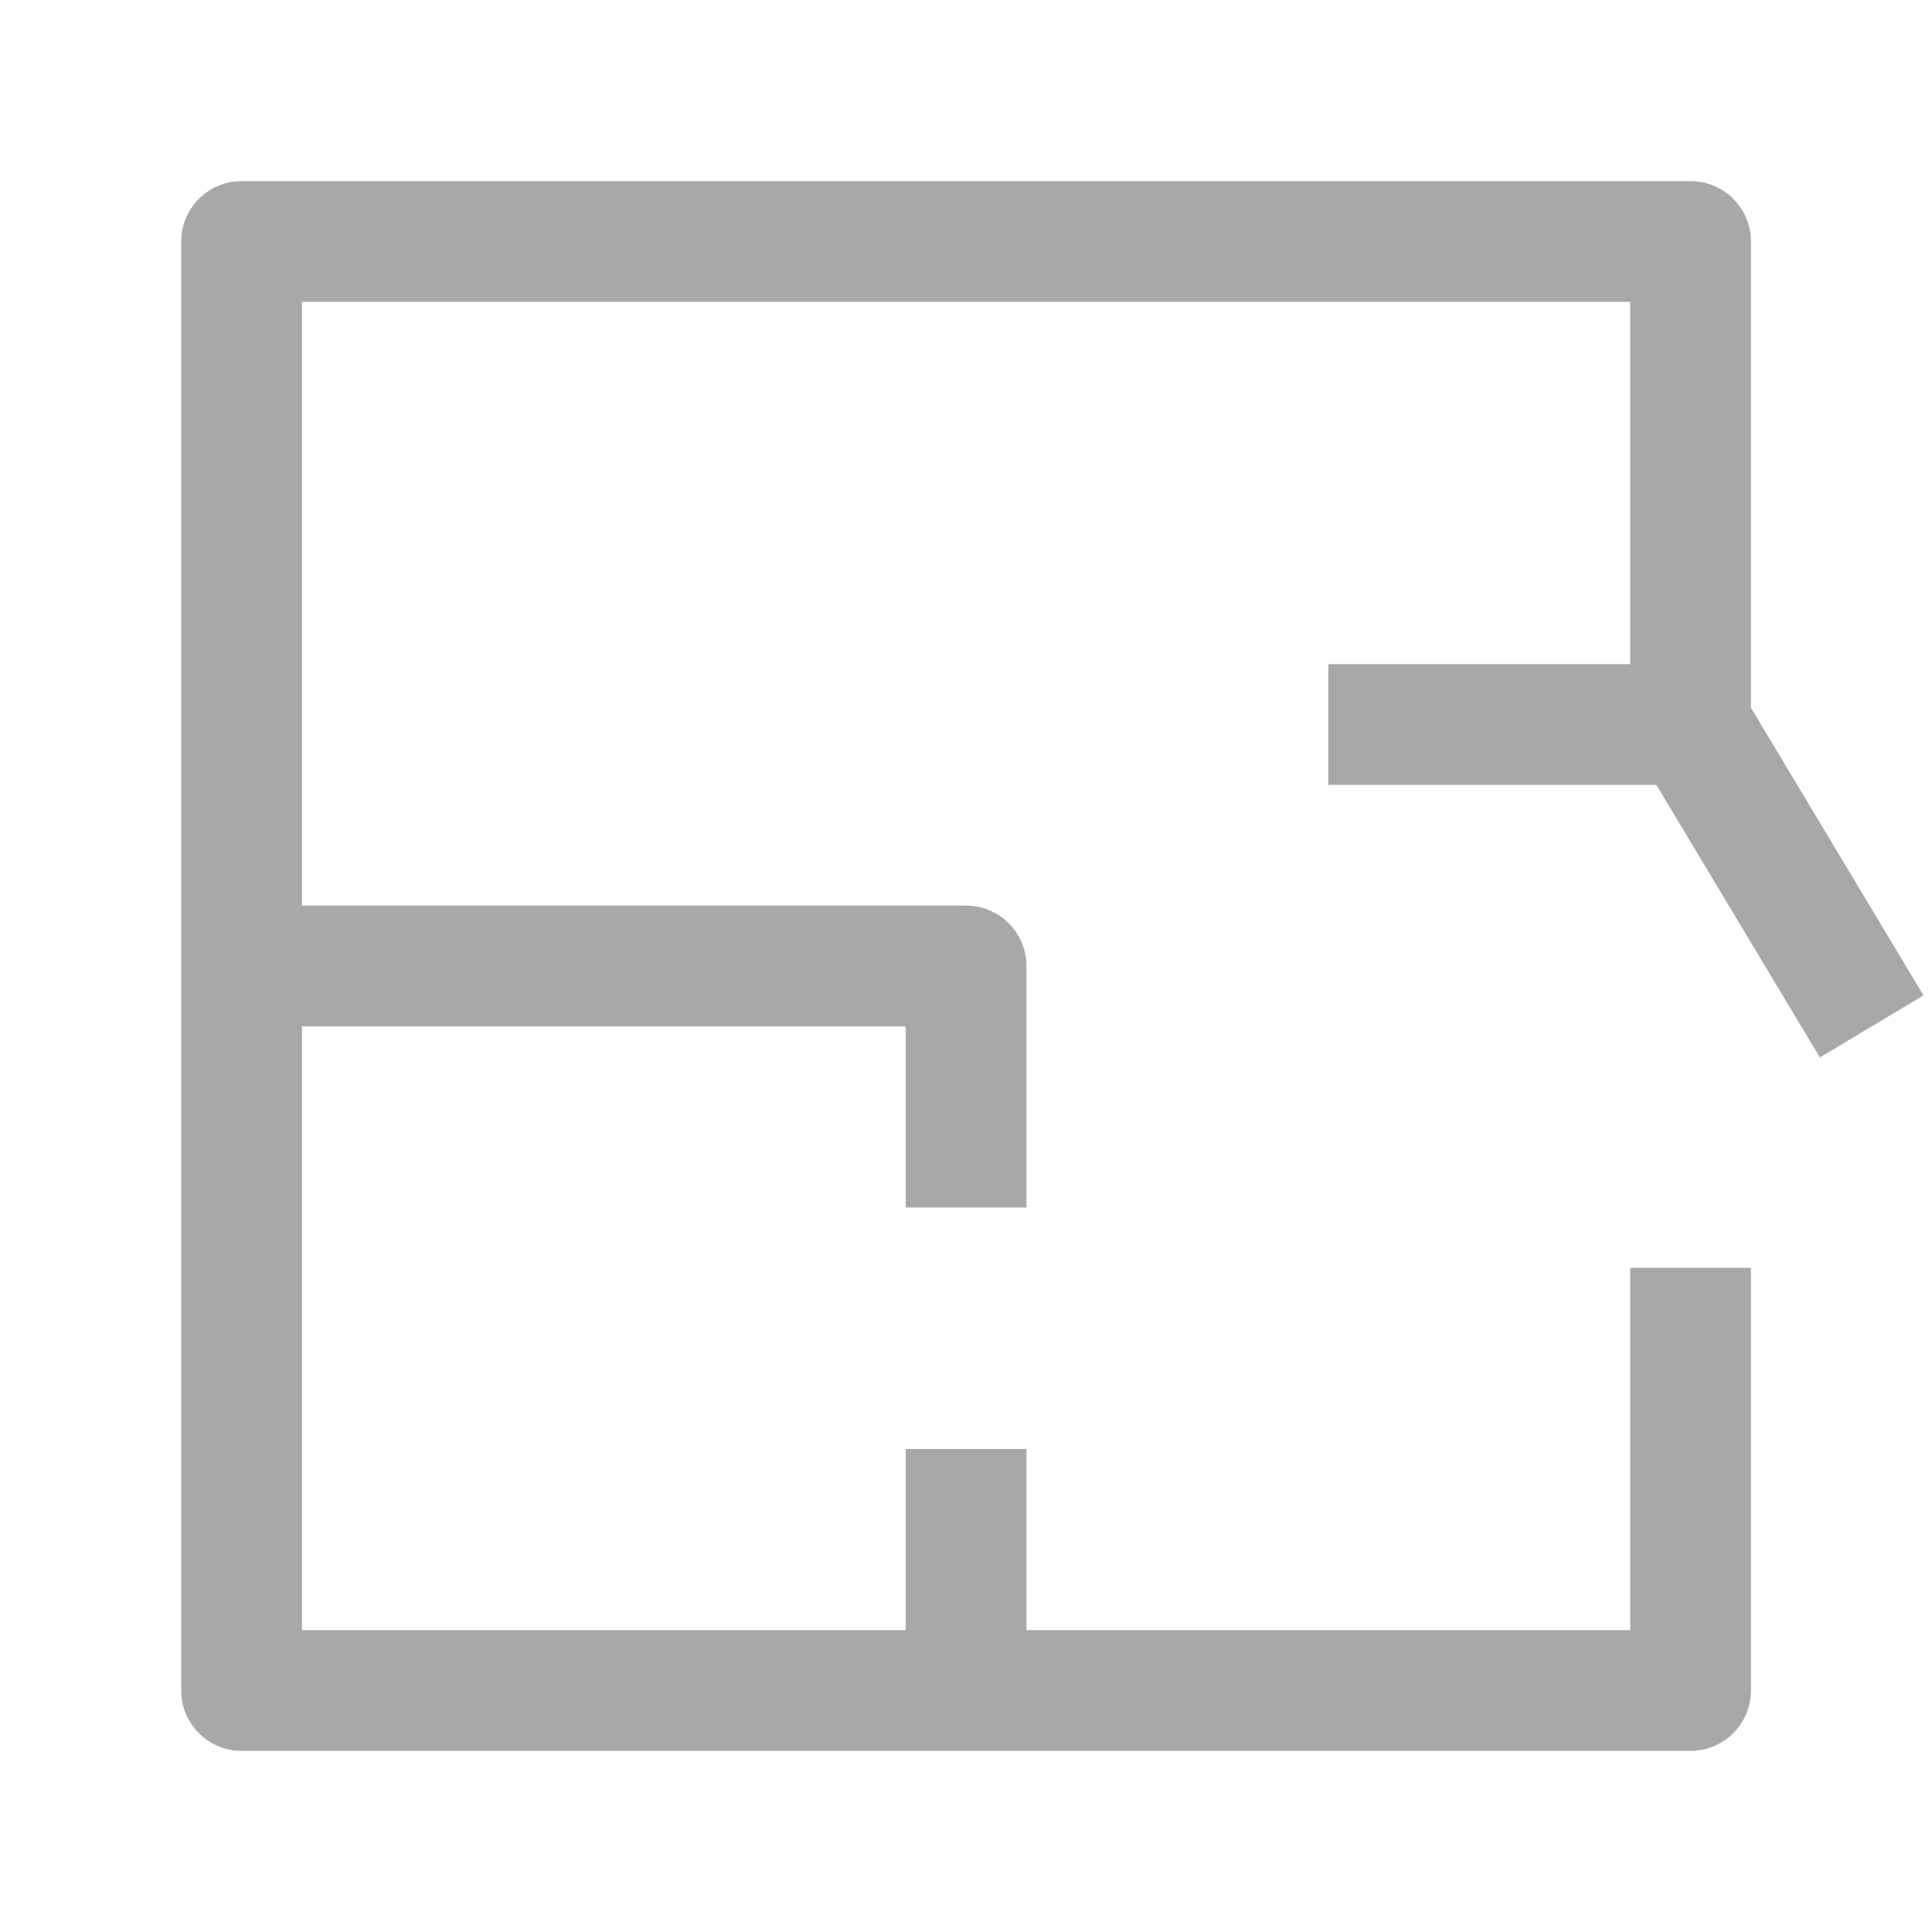 <!-- Generated by IcoMoon.io -->
<svg version="1.1" xmlns="http://www.w3.org/2000/svg" width="24" height="24" viewBox="0 0 24 24">
<title>floorplan-16</title>
<path fill="#a7a8aa" d="M16.5 8.25v1.5h4.076l2.031 3.386 1.287-0.771-2.143-3.573v-5.792c0-0.414-0.336-0.75-0.75-0.75v0h-18c-0.414 0-0.75 0.336-0.75 0.75v0 18c0 0.414 0.336 0.75 0.75 0.75v0h18c0.414 0 0.75-0.336 0.75-0.75v0-5.25h-1.5v4.5h-7.5v-2.25h-1.5v2.25h-7.5v-7.5h7.5v2.25h1.5v-3c0-0.414-0.336-0.75-0.75-0.75v0h-8.25v-7.5h16.5v4.5h-3.75z"></path>
</svg>
